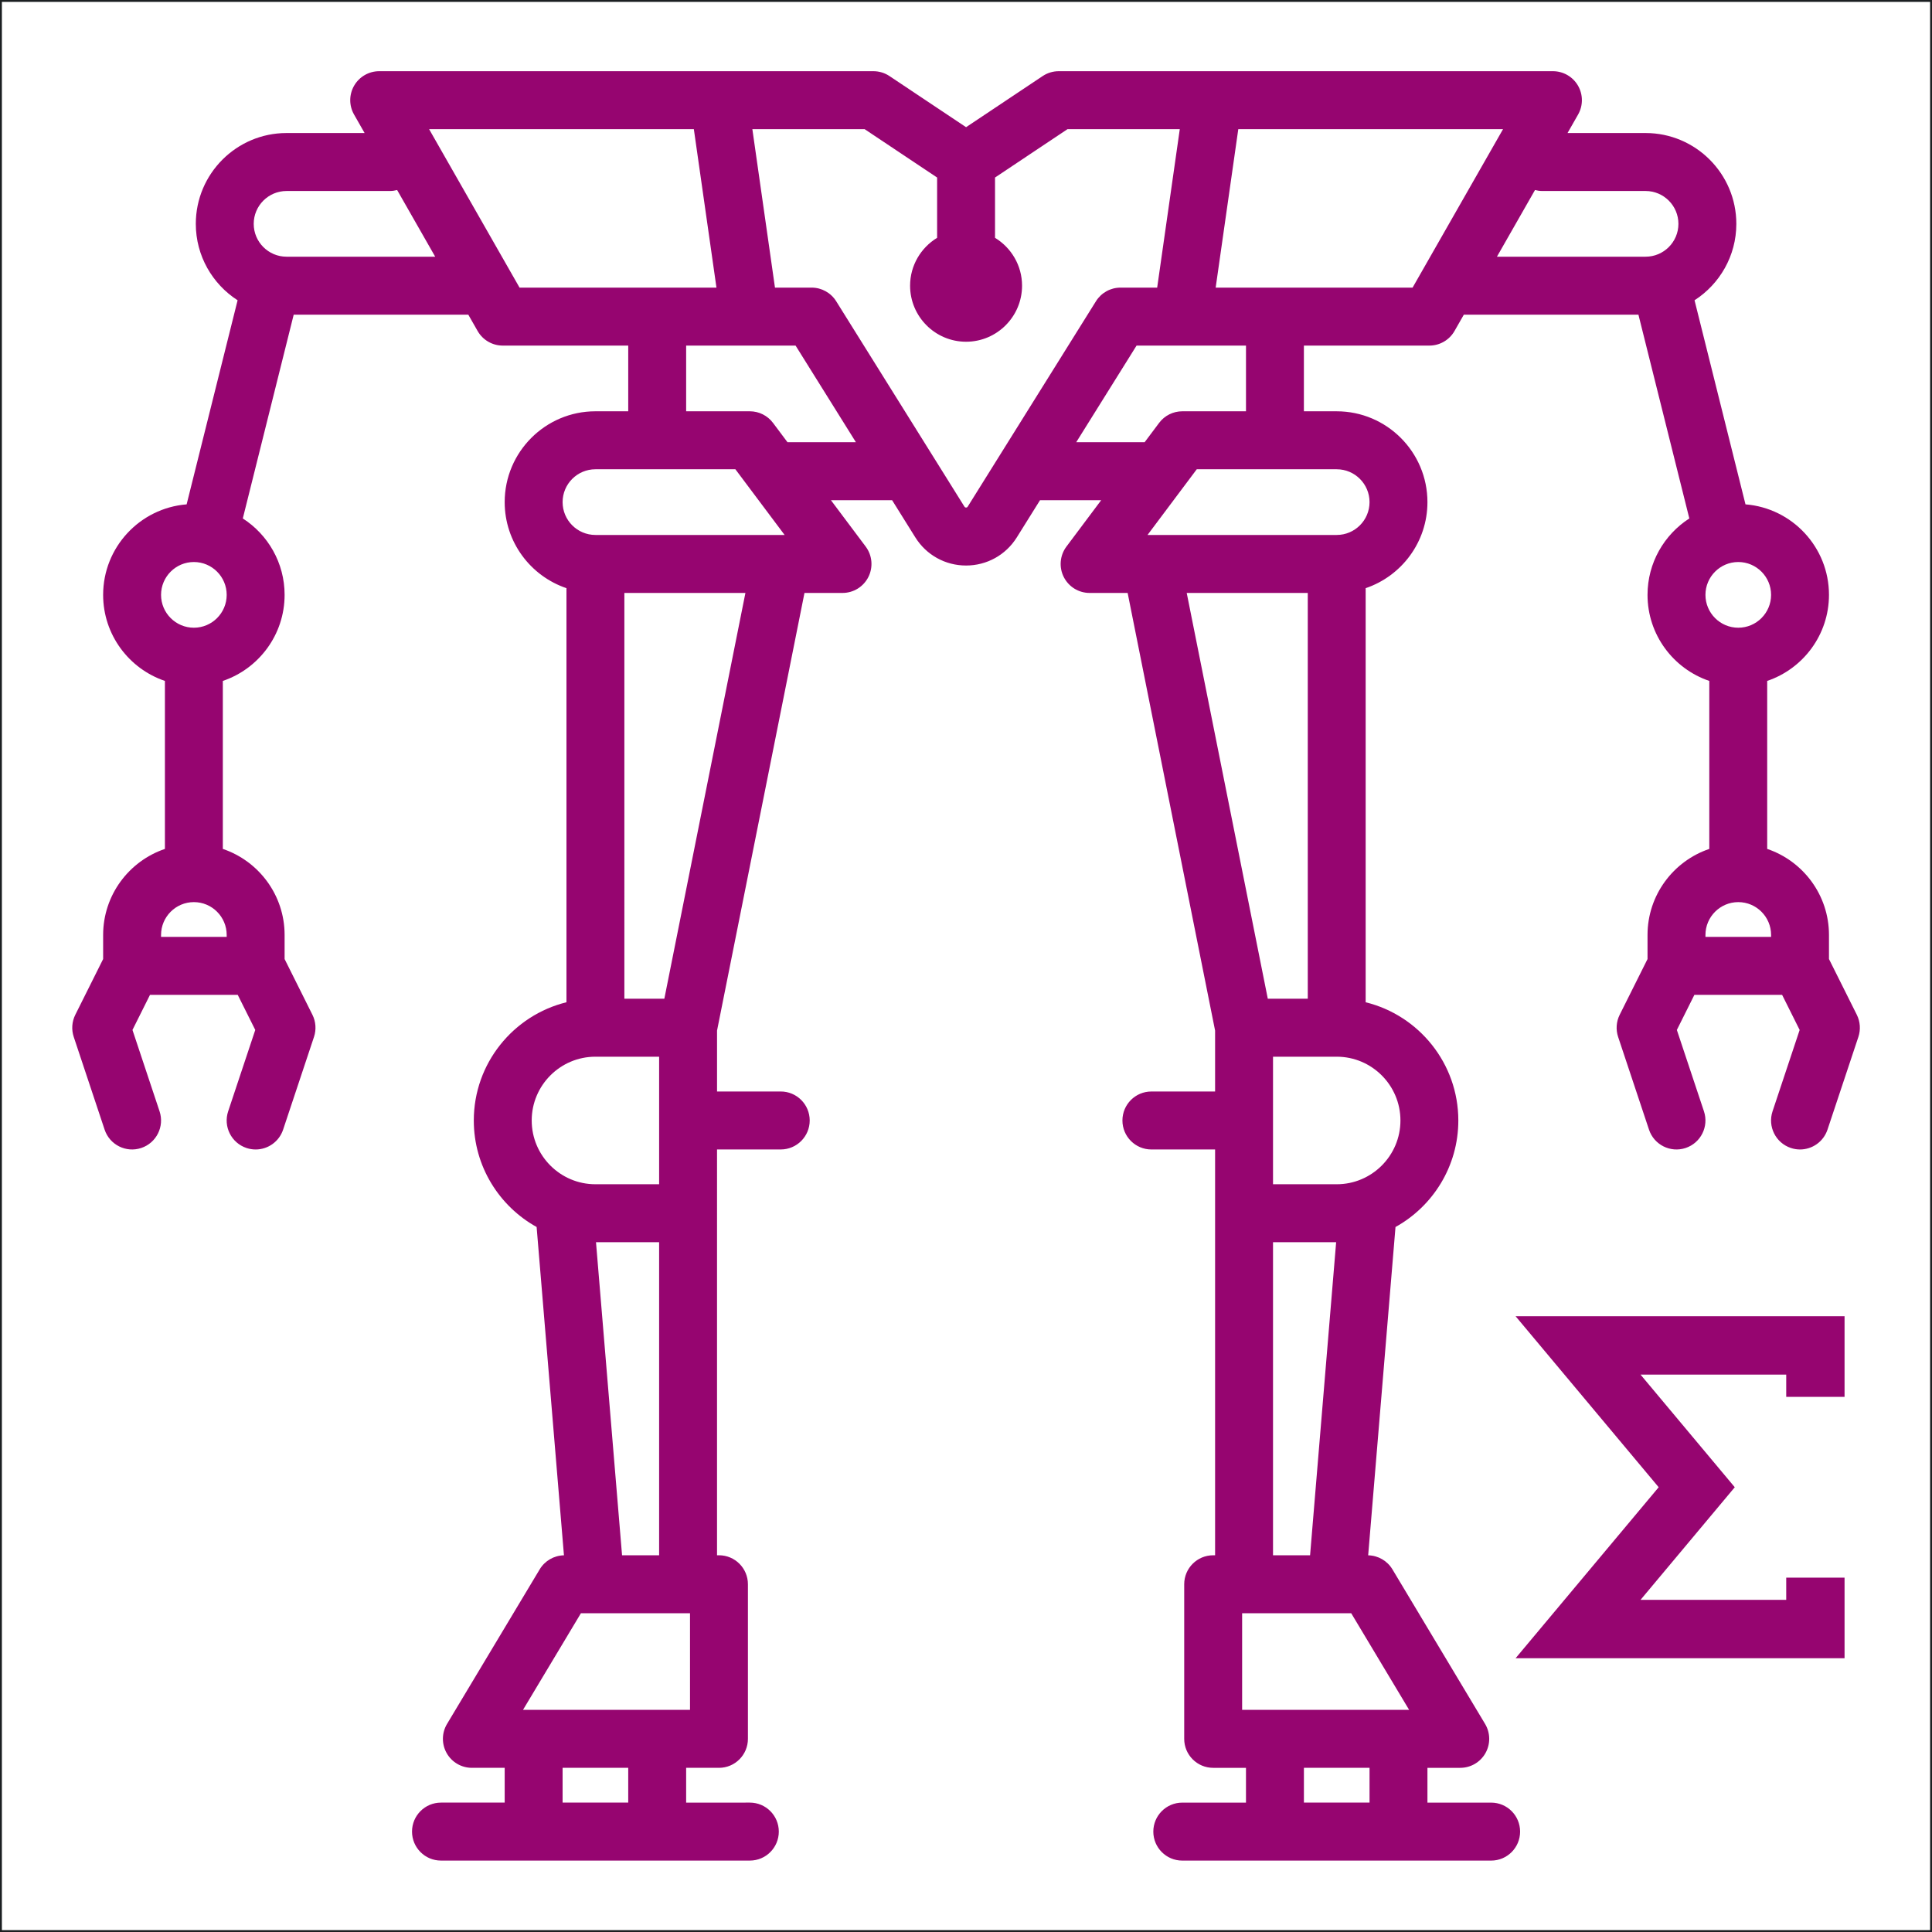 <?xml version="1.0" encoding="UTF-8" standalone="no"?>
<svg
   enable-background="new 0 0 143.353 236.991"
   id="Layer_1"
   version="1.1"
   viewBox="0 0 512 512"
   xml:space="preserve"
   sodipodi:docname="linearframe_sigma.svg"
   width="512"
   height="512"
   inkscape:version="1.1.1 (3bf5ae0d25, 2021-09-20)"
   xmlns:inkscape="http://www.inkscape.org/namespaces/inkscape"
   xmlns:sodipodi="http://sodipodi.sourceforge.net/DTD/sodipodi-0.dtd"
   xmlns="http://www.w3.org/2000/svg"
   xmlns:svg="http://www.w3.org/2000/svg"><defs
     id="defs23"><filter
       style="color-interpolation-filters:sRGB;"
       inkscape:label="Drop Shadow"
       id="filter982"
       x="-0.166"
       y="-0.166"
       width="1.323"
       height="1.323"><feFlood
         flood-opacity="1"
         flood-color="rgb(58,63,94)"
         result="flood"
         id="feFlood972" /><feComposite
         in="flood"
         in2="SourceGraphic"
         operator="out"
         result="composite1"
         id="feComposite974" /><feGaussianBlur
         in="composite1"
         stdDeviation="15"
         result="blur"
         id="feGaussianBlur976" /><feOffset
         dx="0"
         dy="0"
         result="offset"
         id="feOffset978" /><feComposite
         in="offset"
         in2="SourceGraphic"
         operator="atop"
         result="composite2"
         id="feComposite980" /></filter><filter
       style="color-interpolation-filters:sRGB;"
       inkscape:label="Drop Shadow"
       id="filter989"
       x="-0.033"
       y="-0.033"
       width="1.065"
       height="1.065"><feFlood
         flood-opacity="1"
         flood-color="rgb(58,63,94)"
         result="flood"
         id="feFlood979" /><feComposite
         in="flood"
         in2="SourceGraphic"
         operator="out"
         result="composite1"
         id="feComposite981" /><feGaussianBlur
         in="composite1"
         stdDeviation="5.288"
         result="blur"
         id="feGaussianBlur983" /><feOffset
         dx="0"
         dy="0"
         result="offset"
         id="feOffset985" /><feComposite
         in="offset"
         in2="SourceGraphic"
         operator="atop"
         result="composite2"
         id="feComposite987" /></filter><filter
       style="color-interpolation-filters:sRGB;"
       inkscape:label="Drop Shadow"
       id="filter996"
       x="-0.051"
       y="-0.051"
       width="1.101"
       height="1.101"><feFlood
         flood-opacity="1"
         flood-color="rgb(58,63,94)"
         result="flood"
         id="feFlood985" /><feComposite
         in="flood"
         in2="SourceGraphic"
         operator="out"
         result="composite1"
         id="feComposite988" /><feGaussianBlur
         in="composite1"
         stdDeviation="9.785"
         result="blur"
         id="feGaussianBlur990" /><feOffset
         dx="0"
         dy="0"
         result="offset"
         id="feOffset992" /><feComposite
         in="offset"
         in2="SourceGraphic"
         operator="atop"
         result="composite2"
         id="feComposite994" /></filter></defs><sodipodi:namedview
     id="namedview21"
     pagecolor="#505050"
     bordercolor="#eeeeee"
     borderopacity="1"
     inkscape:pageshadow="0"
     inkscape:pageopacity="0"
     inkscape:pagecheckerboard="0"
     showgrid="false"
     inkscape:zoom="1.8418452"
     inkscape:cx="236.71913"
     inkscape:cy="254.90742"
     inkscape:window-width="1143"
     inkscape:window-height="1414"
     inkscape:window-x="2586"
     inkscape:window-y="587"
     inkscape:window-maximized="1"
     inkscape:current-layer="Layer_1"
     inkscape:lockguides="true" /><g
     id="g290"
     transform="translate(50.203,24.883)"><g
       id="g949"
       transform="translate(-50.203,-24.883)"
       style="fill:#1b1f21;fill-opacity:0"><path
         d="M 0,0 H 512 V 512 H 0 Z"
         fill="#b90202"
         fill-opacity="1"
         id="path902"
         style="stroke:#1b1f21;stroke-opacity:1;fill:#1b1f21;fill-opacity:0" /><g
         id="g1524"
         transform="matrix(0.653,0.651,-0.651,0.653,760.96,405.168)"
         style="fill:#1b1f21;fill-opacity:0"><g
           class=""
           id="g1513"
           style="fill:#1b1f21;fill-opacity:0" /></g><g
         id="g1741"
         transform="matrix(0.731,-0.725,0.725,0.731,174.722,-127.529)"
         style="fill:#1b1f21;fill-opacity:0"><g
           class=""
           id="g1730"
           style="fill:#1b1f21;fill-opacity:0" /></g></g><g
       id="g10">
</g><g
       id="g12">
</g><g
       id="g14">
</g><g
       id="g16">
</g><g
       id="g18-5">
</g><g
       id="g20">
</g><g
       id="g22">
</g><g
       id="g24">
</g><g
       id="g26">
</g><g
       id="g28">
</g><g
       id="g30">
</g><g
       id="g32">
</g><g
       id="g34">
</g><g
       id="g36">
</g><g
       id="g38">
</g></g><g
     id="g1057"
     transform="matrix(1.023,0,0,1.024,19.144,18.863)"
     style="fill:#ffffff;stroke:none;stroke-width:4.884;stroke-miterlimit:4;stroke-dasharray:none;stroke-opacity:1;filter:url(#filter996)"><path
       id="path1004"
       style="fill:#960570;fill-opacity:1;stroke:none;stroke-width:5;stroke-miterlimit:4;stroke-dasharray:none;stroke-opacity:1"
       d="m 100.391,19.004 c -2.736,0 -5.267,1.455 -6.641,3.822 -1.374,2.368 -1.384,5.288 -0.025,7.664 l 2.795,4.893 h -20.699 c -13.266,0 -24.057,10.793 -24.057,24.059 0,8.489 4.423,15.959 11.082,20.242 L 49.33,133.746 c -12.37,0.983 -22.137,11.356 -22.137,23.975 0,10.581 6.87,19.582 16.381,22.795 v 44.5 c -9.511,3.213 -16.381,12.214 -16.381,22.795 v 6.379 l -7.379,14.758 c -0.911,1.821 -1.06,3.93 -0.416,5.861 l 8.189,24.57 c 1.341,4.023 5.691,6.195 9.713,4.855 4.023,-1.341 6.196,-5.688 4.855,-9.711 l -7.184,-21.553 4.645,-9.293 h 23.268 l 4.646,9.291 -7.186,21.553 c -1.341,4.023 0.834,8.372 4.857,9.713 0.806,0.268 1.624,0.396 2.43,0.396 3.215,0 6.21,-2.035 7.283,-5.252 l 8.189,-24.57 c 0.644,-1.932 0.492,-4.04 -0.418,-5.861 L 75.309,254.188 v -6.379 c 0,-10.581 -6.868,-19.58 -16.379,-22.793 v -44.502 c 9.511,-3.212 16.379,-12.214 16.379,-22.795 0,-8.489 -4.423,-15.959 -11.082,-20.242 L 77.721,83.498 h 46.295 l 2.469,4.322 c 1.367,2.392 3.912,3.869 6.668,3.869 h 33.27 V 109.092 h -8.701 c -13.266,0 -24.059,10.793 -24.059,24.059 0,10.581 6.87,19.582 16.381,22.795 v 109.688 c -14.086,3.454 -24.57,16.182 -24.57,31.318 0,12.129 6.735,22.71 16.658,28.215 l 7.246,86.965 c -2.637,0.053 -5.069,1.451 -6.43,3.719 l -24.57,40.949 c -1.423,2.372 -1.461,5.326 -0.098,7.732 1.363,2.407 3.915,3.896 6.682,3.896 h 8.701 v 9.213 h -16.891 c -4.24,0 -7.678,3.437 -7.678,7.678 0,4.24 3.437,7.678 7.678,7.678 h 81.898 c 4.24,0 7.678,-3.437 7.678,-7.678 0,-4.24 -3.437,-7.678 -7.678,-7.678 H 181.779 v -9.213 h 8.701 c 4.24,0 7.678,-3.437 7.678,-7.678 v -40.951 c 0,-4.24 -3.437,-7.678 -7.678,-7.678 h -0.512 V 304.627 h 16.891 c 4.24,0 7.68,-3.437 7.68,-7.678 0,-4.24 -3.439,-7.678 -7.68,-7.678 H 189.969 V 273.141 L 213.154,157.209 h 10.086 c 2.908,0 5.567,-1.643 6.867,-4.244 1.301,-2.601 1.021,-5.715 -0.725,-8.041 l -9.215,-12.285 h 16.221 l 6.154,9.848 c 2.919,4.67 7.949,7.459 13.457,7.459 5.508,0 10.538,-2.788 13.457,-7.457 l 6.156,-9.85 h 16.217 l -9.213,12.285 c -1.745,2.326 -2.026,5.44 -0.725,8.041 1.3,2.601 3.959,4.244 6.867,4.244 h 10.084 l 23.188,115.932 v 16.131 h -16.893 c -4.24,0 -7.678,3.437 -7.678,7.678 0,4.24 3.437,7.678 7.678,7.678 h 16.893 v 107.494 h -0.512 c -4.24,0 -7.678,3.437 -7.678,7.678 v 40.949 c 0,4.24 3.437,7.678 7.678,7.678 h 8.701 v 9.215 h -16.891 c -4.24,0 -7.678,3.437 -7.678,7.678 0,4.24 3.437,7.678 7.678,7.678 h 81.898 c 4.24,0 7.678,-3.437 7.678,-7.678 0,-4.24 -3.437,-7.678 -7.678,-7.678 h -16.891 v -9.215 h 8.701 c 2.766,0 5.319,-1.488 6.682,-3.895 1.364,-2.408 1.325,-5.362 -0.098,-7.734 l -24.57,-40.949 c -1.361,-2.268 -3.793,-3.664 -6.43,-3.717 l 7.246,-86.965 c 9.923,-5.505 16.658,-16.087 16.658,-28.217 0,-15.136 -10.485,-27.861 -24.57,-31.316 v -109.688 c 9.511,-3.212 16.381,-12.214 16.381,-22.795 0,-13.266 -10.793,-24.059 -24.059,-24.059 h -8.701 V 91.689 h 33.271 c 2.755,0 5.298,-1.477 6.666,-3.869 l 2.469,-4.322 h 46.295 l 13.496,53.979 c -6.66,4.283 -11.084,11.755 -11.084,20.244 0,10.581 6.868,19.582 16.379,22.795 v 44.5 c -9.511,3.213 -16.379,12.214 -16.379,22.795 v 6.379 l -7.381,14.758 c -0.911,1.821 -1.06,3.93 -0.416,5.861 l 8.189,24.57 c 1.341,4.023 5.691,6.195 9.713,4.855 4.023,-1.341 6.197,-5.688 4.857,-9.711 l -7.186,-21.553 4.646,-9.293 h 23.268 l 4.646,9.293 -7.186,21.553 c -1.341,4.023 0.834,8.37 4.857,9.711 0.806,0.268 1.624,0.396 2.43,0.396 3.215,0 6.21,-2.035 7.283,-5.252 l 8.189,-24.568 c 0.643,-1.934 0.493,-4.044 -0.418,-5.865 l -7.379,-14.758 v -6.379 c 0,-10.581 -6.87,-19.58 -16.381,-22.793 v -44.502 c 9.511,-3.212 16.381,-12.214 16.381,-22.795 0,-12.619 -9.767,-22.99 -22.137,-23.973 L 449.154,79.684 c 6.659,-4.282 11.082,-11.753 11.082,-20.242 0,-13.266 -10.793,-24.059 -24.059,-24.059 h -20.697 l 2.795,-4.893 c 1.359,-2.376 1.348,-5.296 -0.025,-7.664 -1.374,-2.367 -3.904,-3.822 -6.641,-3.822 H 280.57 c -1.515,0 -2.999,0.448 -4.26,1.289 L 256,33.834 235.689,20.293 c -1.261,-0.842 -2.745,-1.289 -4.26,-1.289 z m 13.23,15.355 h 70.199 l 5.996,41.973 h -52.211 z m 85.713,0 h 29.771 l 19.217,12.811 v 15.971 c -4.287,2.606 -7.166,7.307 -7.166,12.68 0,8.185 6.659,14.846 14.844,14.846 8.185,0 14.844,-6.661 14.844,-14.846 0,-5.373 -2.879,-10.073 -7.166,-12.68 V 47.17 l 19.217,-12.811 h 29.771 l -5.996,41.973 h -9.721 c -2.647,0 -5.106,1.364 -6.51,3.609 l -34.006,54.408 c -0.056,0.09 -0.15,0.24 -0.434,0.24 -0.284,0 -0.377,-0.15 -0.434,-0.24 L 221.561,79.941 c -1.404,-2.245 -3.862,-3.609 -6.51,-3.609 h -9.721 z m 128.844,0 h 70.199 L 374.393,76.332 H 322.182 Z M 105.148,50.482 115.24,68.143 H 75.82 c -4.798,0 -8.701,-3.903 -8.701,-8.701 0,-4.798 3.903,-8.703 8.701,-8.703 h 27.387 c 0.673,0 1.32,-0.094 1.941,-0.256 z m 301.703,0 c 0.621,0.162 1.269,0.256 1.941,0.256 h 27.385 c 4.798,0 8.703,3.905 8.703,8.703 0,4.798 -3.905,8.701 -8.703,8.701 H 396.76 Z M 181.779,91.689 h 16.859 c 0.007,0 0.014,0 0.021,0 0.005,0 0.009,0 0.014,0 h 12.121 l 15.996,25.594 h -18.139 l -3.84,-5.119 c -1.451,-1.934 -3.726,-3.072 -6.143,-3.072 H 181.779 Z m 119.426,0 h 12.121 c 0.005,0 0.009,0 0.014,0 0.007,0 0.014,0 0.021,0 H 330.221 V 109.092 h -16.891 c -2.417,0 -4.692,1.138 -6.143,3.072 l -3.84,5.119 H 285.209 Z M 157.721,124.449 h 37.111 l 13.053,17.402 h -1.041 -0.049 -49.074 c -4.798,0 -8.701,-3.903 -8.701,-8.701 0,-4.798 3.903,-8.701 8.701,-8.701 z m 159.447,0 h 37.111 c 4.798,0 8.701,3.903 8.701,8.701 0,4.798 -3.903,8.701 -8.701,8.701 h -49.088 -0.021 -1.055 z M 51.252,149.018 c 4.798,0 8.701,3.905 8.701,8.703 0,4.798 -3.903,8.701 -8.701,8.701 -4.798,0 -8.703,-3.903 -8.703,-8.701 0,-4.798 3.905,-8.703 8.703,-8.703 z m 409.496,0 c 4.798,0 8.703,3.905 8.703,8.703 0,4.798 -3.905,8.701 -8.703,8.701 -4.798,0 -8.701,-3.903 -8.701,-8.701 0,-4.798 3.903,-8.703 8.701,-8.703 z m -295.35,8.191 h 32.096 l -21.498,107.492 h -10.598 z m 149.107,0 h 32.096 V 264.701 H 336.004 Z M 51.252,239.107 c 4.798,0 8.701,3.903 8.701,8.701 v 0.514 H 42.549 v -0.514 c 0,-4.798 3.905,-8.701 8.703,-8.701 z m 409.496,0 c 4.798,0 8.703,3.903 8.703,8.701 v 0.514 h -17.404 v -0.514 c 0,-4.798 3.903,-8.701 8.701,-8.701 z M 157.721,280.057 h 16.893 V 313.842 H 157.721 c -9.314,0 -16.893,-7.579 -16.893,-16.893 0,-9.314 7.579,-16.893 16.893,-16.893 z m 179.666,0 h 16.893 c 9.314,0 16.893,7.579 16.893,16.893 0,9.314 -7.579,16.893 -16.893,16.893 H 337.387 Z M 157.875,329.197 h 16.738 v 82.924 h -9.828 z m 179.512,0 H 354.125 l -6.91,82.924 h -9.828 z m 64.32,19.607 37.939,45.295 -37.939,45.295 h 87.225 v -21.35 h -15.467 v 5.885 h -38.627 l 24.984,-29.83 -24.984,-29.828 h 38.627 v 5.885 h 15.467 v -21.352 z m -247.828,78.672 h 3.824 0.01 0.012 25.078 v 25.594 h -44.281 z m 175.318,0 h 25.078 0.014 0.01 3.824 l 15.354,25.594 h -44.279 z m -180.178,40.949 h 17.402 v 9.215 h -17.402 z m 196.559,0 h 17.402 v 9.215 h -17.402 z"
       transform="matrix(0.977,0,0,0.977,-18.563,-18.562)" /><g
       id="g1006"
       style="fill:#ffffff;stroke:none;stroke-width:4.884;stroke-miterlimit:4;stroke-dasharray:none;stroke-opacity:1">
</g><g
       id="g1008"
       style="fill:#ffffff;stroke:none;stroke-width:4.884;stroke-miterlimit:4;stroke-dasharray:none;stroke-opacity:1">
</g><g
       id="g1010"
       style="fill:#ffffff;stroke:none;stroke-width:4.884;stroke-miterlimit:4;stroke-dasharray:none;stroke-opacity:1">
</g><g
       id="g1012"
       style="fill:#ffffff;stroke:none;stroke-width:4.884;stroke-miterlimit:4;stroke-dasharray:none;stroke-opacity:1">
</g><g
       id="g1014"
       style="fill:#ffffff;stroke:none;stroke-width:4.884;stroke-miterlimit:4;stroke-dasharray:none;stroke-opacity:1">
</g><g
       id="g1016"
       style="fill:#ffffff;stroke:none;stroke-width:4.884;stroke-miterlimit:4;stroke-dasharray:none;stroke-opacity:1">
</g><g
       id="g1018"
       style="fill:#ffffff;stroke:none;stroke-width:4.884;stroke-miterlimit:4;stroke-dasharray:none;stroke-opacity:1">
</g><g
       id="g1020"
       style="fill:#ffffff;stroke:none;stroke-width:4.884;stroke-miterlimit:4;stroke-dasharray:none;stroke-opacity:1">
</g><g
       id="g1022"
       style="fill:#ffffff;stroke:none;stroke-width:4.884;stroke-miterlimit:4;stroke-dasharray:none;stroke-opacity:1">
</g><g
       id="g1024"
       style="fill:#ffffff;stroke:none;stroke-width:4.884;stroke-miterlimit:4;stroke-dasharray:none;stroke-opacity:1">
</g><g
       id="g1026"
       style="fill:#ffffff;stroke:none;stroke-width:4.884;stroke-miterlimit:4;stroke-dasharray:none;stroke-opacity:1">
</g><g
       id="g1028"
       style="fill:#ffffff;stroke:none;stroke-width:4.884;stroke-miterlimit:4;stroke-dasharray:none;stroke-opacity:1">
</g><g
       id="g1030"
       style="fill:#ffffff;stroke:none;stroke-width:4.884;stroke-miterlimit:4;stroke-dasharray:none;stroke-opacity:1">
</g><g
       id="g1032"
       style="fill:#ffffff;stroke:none;stroke-width:4.884;stroke-miterlimit:4;stroke-dasharray:none;stroke-opacity:1">
</g><g
       id="g1034"
       style="fill:#ffffff;stroke:none;stroke-width:4.884;stroke-miterlimit:4;stroke-dasharray:none;stroke-opacity:1">
</g></g><g
     id="g161"
     transform="matrix(0.477,0,0,0.477,400.024,348.805)"
     style="fill:#ffffff"><g
       id="g110"
       style="fill:#ffffff" /><g
       id="g112"
       style="fill:#ffffff" /><g
       id="g114"
       style="fill:#ffffff" /><g
       id="g116"
       style="fill:#ffffff" /><g
       id="g118"
       style="fill:#ffffff" /><g
       id="g120"
       style="fill:#ffffff" /><g
       id="g122"
       style="fill:#ffffff" /><g
       id="g124"
       style="fill:#ffffff" /><g
       id="g126"
       style="fill:#ffffff" /><g
       id="g128"
       style="fill:#ffffff" /><g
       id="g130"
       style="fill:#ffffff" /><g
       id="g132"
       style="fill:#ffffff" /><g
       id="g134"
       style="fill:#ffffff" /><g
       id="g136"
       style="fill:#ffffff" /><g
       id="g138"
       style="fill:#ffffff" /></g></svg>
